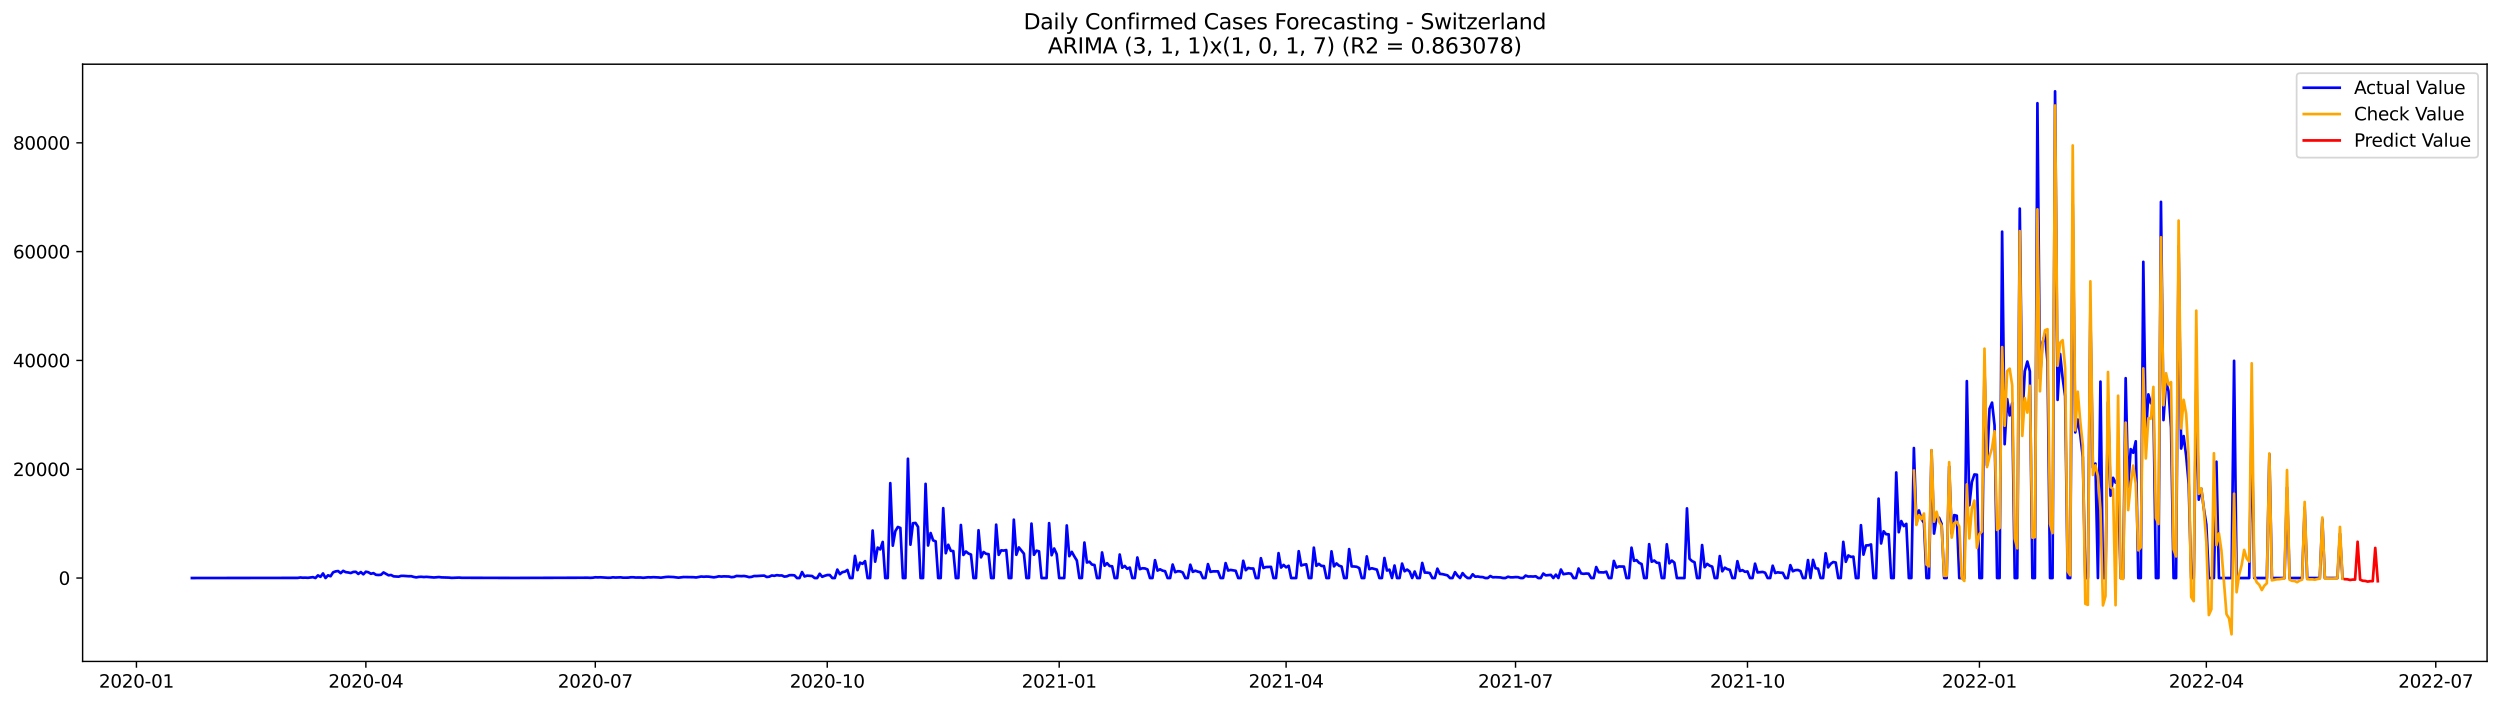 <?xml version="1.0" encoding="utf-8" standalone="no"?>
<!DOCTYPE svg PUBLIC "-//W3C//DTD SVG 1.1//EN"
  "http://www.w3.org/Graphics/SVG/1.1/DTD/svg11.dtd">
<svg xmlns:xlink="http://www.w3.org/1999/xlink" width="1392.412pt" height="392.274pt" viewBox="0 0 1392.412 392.274" xmlns="http://www.w3.org/2000/svg" version="1.1">
 <defs>
  <style type="text/css">*{stroke-linejoin: round; stroke-linecap: butt}</style>
 </defs>
 <g id="figure_1">
  <g id="patch_1">
   <path d="M 0 392.274 
L 1392.412 392.274 
L 1392.412 0 
L 0 0 
z
" style="fill: #ffffff"/>
  </g>
  <g id="axes_1">
   <g id="patch_2">
    <path d="M 46.013 368.396 
L 1385.213 368.396 
L 1385.213 35.755 
L 46.013 35.755 
z
" style="fill: #ffffff"/>
   </g>
   <g id="matplotlib.axis_1">
    <g id="xtick_1">
     <g id="line2d_1">
      <defs>
       <path id="mf25d7bd9b4" d="M 0 0 
L 0 3.5 
" style="stroke: #000000; stroke-width: 0.8"/>
      </defs>
      <g>
       <use xlink:href="#mf25d7bd9b4" x="75.992" y="368.396" style="stroke: #000000; stroke-width: 0.8"/>
      </g>
     </g>
     <g id="text_1">
      <!-- 2020-01 -->
      <g transform="translate(55.101 382.994)scale(0.1 -0.1)">
       <defs>
        <path id="DejaVuSans-32" d="M 1228 531 
L 3431 531 
L 3431 0 
L 469 0 
L 469 531 
Q 828 903 1448 1529 
Q 2069 2156 2228 2338 
Q 2531 2678 2651 2914 
Q 2772 3150 2772 3378 
Q 2772 3750 2511 3984 
Q 2250 4219 1831 4219 
Q 1534 4219 1204 4116 
Q 875 4013 500 3803 
L 500 4441 
Q 881 4594 1212 4672 
Q 1544 4750 1819 4750 
Q 2544 4750 2975 4387 
Q 3406 4025 3406 3419 
Q 3406 3131 3298 2873 
Q 3191 2616 2906 2266 
Q 2828 2175 2409 1742 
Q 1991 1309 1228 531 
z
" transform="scale(0.016)"/>
        <path id="DejaVuSans-30" d="M 2034 4250 
Q 1547 4250 1301 3770 
Q 1056 3291 1056 2328 
Q 1056 1369 1301 889 
Q 1547 409 2034 409 
Q 2525 409 2770 889 
Q 3016 1369 3016 2328 
Q 3016 3291 2770 3770 
Q 2525 4250 2034 4250 
z
M 2034 4750 
Q 2819 4750 3233 4129 
Q 3647 3509 3647 2328 
Q 3647 1150 3233 529 
Q 2819 -91 2034 -91 
Q 1250 -91 836 529 
Q 422 1150 422 2328 
Q 422 3509 836 4129 
Q 1250 4750 2034 4750 
z
" transform="scale(0.016)"/>
        <path id="DejaVuSans-2d" d="M 313 2009 
L 1997 2009 
L 1997 1497 
L 313 1497 
L 313 2009 
z
" transform="scale(0.016)"/>
        <path id="DejaVuSans-31" d="M 794 531 
L 1825 531 
L 1825 4091 
L 703 3866 
L 703 4441 
L 1819 4666 
L 2450 4666 
L 2450 531 
L 3481 531 
L 3481 0 
L 794 0 
L 794 531 
z
" transform="scale(0.016)"/>
       </defs>
       <use xlink:href="#DejaVuSans-32"/>
       <use xlink:href="#DejaVuSans-30" x="63.623"/>
       <use xlink:href="#DejaVuSans-32" x="127.246"/>
       <use xlink:href="#DejaVuSans-30" x="190.869"/>
       <use xlink:href="#DejaVuSans-2d" x="254.492"/>
       <use xlink:href="#DejaVuSans-30" x="290.576"/>
       <use xlink:href="#DejaVuSans-31" x="354.199"/>
      </g>
     </g>
    </g>
    <g id="xtick_2">
     <g id="line2d_2">
      <g>
       <use xlink:href="#mf25d7bd9b4" x="203.776" y="368.396" style="stroke: #000000; stroke-width: 0.8"/>
      </g>
     </g>
     <g id="text_2">
      <!-- 2020-04 -->
      <g transform="translate(182.885 382.994)scale(0.1 -0.1)">
       <defs>
        <path id="DejaVuSans-34" d="M 2419 4116 
L 825 1625 
L 2419 1625 
L 2419 4116 
z
M 2253 4666 
L 3047 4666 
L 3047 1625 
L 3713 1625 
L 3713 1100 
L 3047 1100 
L 3047 0 
L 2419 0 
L 2419 1100 
L 313 1100 
L 313 1709 
L 2253 4666 
z
" transform="scale(0.016)"/>
       </defs>
       <use xlink:href="#DejaVuSans-32"/>
       <use xlink:href="#DejaVuSans-30" x="63.623"/>
       <use xlink:href="#DejaVuSans-32" x="127.246"/>
       <use xlink:href="#DejaVuSans-30" x="190.869"/>
       <use xlink:href="#DejaVuSans-2d" x="254.492"/>
       <use xlink:href="#DejaVuSans-30" x="290.576"/>
       <use xlink:href="#DejaVuSans-34" x="354.199"/>
      </g>
     </g>
    </g>
    <g id="xtick_3">
     <g id="line2d_3">
      <g>
       <use xlink:href="#mf25d7bd9b4" x="331.56" y="368.396" style="stroke: #000000; stroke-width: 0.8"/>
      </g>
     </g>
     <g id="text_3">
      <!-- 2020-07 -->
      <g transform="translate(310.668 382.994)scale(0.1 -0.1)">
       <defs>
        <path id="DejaVuSans-37" d="M 525 4666 
L 3525 4666 
L 3525 4397 
L 1831 0 
L 1172 0 
L 2766 4134 
L 525 4134 
L 525 4666 
z
" transform="scale(0.016)"/>
       </defs>
       <use xlink:href="#DejaVuSans-32"/>
       <use xlink:href="#DejaVuSans-30" x="63.623"/>
       <use xlink:href="#DejaVuSans-32" x="127.246"/>
       <use xlink:href="#DejaVuSans-30" x="190.869"/>
       <use xlink:href="#DejaVuSans-2d" x="254.492"/>
       <use xlink:href="#DejaVuSans-30" x="290.576"/>
       <use xlink:href="#DejaVuSans-37" x="354.199"/>
      </g>
     </g>
    </g>
    <g id="xtick_4">
     <g id="line2d_4">
      <g>
       <use xlink:href="#mf25d7bd9b4" x="460.747" y="368.396" style="stroke: #000000; stroke-width: 0.8"/>
      </g>
     </g>
     <g id="text_4">
      <!-- 2020-10 -->
      <g transform="translate(439.856 382.994)scale(0.1 -0.1)">
       <use xlink:href="#DejaVuSans-32"/>
       <use xlink:href="#DejaVuSans-30" x="63.623"/>
       <use xlink:href="#DejaVuSans-32" x="127.246"/>
       <use xlink:href="#DejaVuSans-30" x="190.869"/>
       <use xlink:href="#DejaVuSans-2d" x="254.492"/>
       <use xlink:href="#DejaVuSans-31" x="290.576"/>
       <use xlink:href="#DejaVuSans-30" x="354.199"/>
      </g>
     </g>
    </g>
    <g id="xtick_5">
     <g id="line2d_5">
      <g>
       <use xlink:href="#mf25d7bd9b4" x="589.935" y="368.396" style="stroke: #000000; stroke-width: 0.8"/>
      </g>
     </g>
     <g id="text_5">
      <!-- 2021-01 -->
      <g transform="translate(569.044 382.994)scale(0.1 -0.1)">
       <use xlink:href="#DejaVuSans-32"/>
       <use xlink:href="#DejaVuSans-30" x="63.623"/>
       <use xlink:href="#DejaVuSans-32" x="127.246"/>
       <use xlink:href="#DejaVuSans-31" x="190.869"/>
       <use xlink:href="#DejaVuSans-2d" x="254.492"/>
       <use xlink:href="#DejaVuSans-30" x="290.576"/>
       <use xlink:href="#DejaVuSans-31" x="354.199"/>
      </g>
     </g>
    </g>
    <g id="xtick_6">
     <g id="line2d_6">
      <g>
       <use xlink:href="#mf25d7bd9b4" x="716.315" y="368.396" style="stroke: #000000; stroke-width: 0.8"/>
      </g>
     </g>
     <g id="text_6">
      <!-- 2021-04 -->
      <g transform="translate(695.423 382.994)scale(0.1 -0.1)">
       <use xlink:href="#DejaVuSans-32"/>
       <use xlink:href="#DejaVuSans-30" x="63.623"/>
       <use xlink:href="#DejaVuSans-32" x="127.246"/>
       <use xlink:href="#DejaVuSans-31" x="190.869"/>
       <use xlink:href="#DejaVuSans-2d" x="254.492"/>
       <use xlink:href="#DejaVuSans-30" x="290.576"/>
       <use xlink:href="#DejaVuSans-34" x="354.199"/>
      </g>
     </g>
    </g>
    <g id="xtick_7">
     <g id="line2d_7">
      <g>
       <use xlink:href="#mf25d7bd9b4" x="844.098" y="368.396" style="stroke: #000000; stroke-width: 0.8"/>
      </g>
     </g>
     <g id="text_7">
      <!-- 2021-07 -->
      <g transform="translate(823.207 382.994)scale(0.1 -0.1)">
       <use xlink:href="#DejaVuSans-32"/>
       <use xlink:href="#DejaVuSans-30" x="63.623"/>
       <use xlink:href="#DejaVuSans-32" x="127.246"/>
       <use xlink:href="#DejaVuSans-31" x="190.869"/>
       <use xlink:href="#DejaVuSans-2d" x="254.492"/>
       <use xlink:href="#DejaVuSans-30" x="290.576"/>
       <use xlink:href="#DejaVuSans-37" x="354.199"/>
      </g>
     </g>
    </g>
    <g id="xtick_8">
     <g id="line2d_8">
      <g>
       <use xlink:href="#mf25d7bd9b4" x="973.286" y="368.396" style="stroke: #000000; stroke-width: 0.8"/>
      </g>
     </g>
     <g id="text_8">
      <!-- 2021-10 -->
      <g transform="translate(952.395 382.994)scale(0.1 -0.1)">
       <use xlink:href="#DejaVuSans-32"/>
       <use xlink:href="#DejaVuSans-30" x="63.623"/>
       <use xlink:href="#DejaVuSans-32" x="127.246"/>
       <use xlink:href="#DejaVuSans-31" x="190.869"/>
       <use xlink:href="#DejaVuSans-2d" x="254.492"/>
       <use xlink:href="#DejaVuSans-31" x="290.576"/>
       <use xlink:href="#DejaVuSans-30" x="354.199"/>
      </g>
     </g>
    </g>
    <g id="xtick_9">
     <g id="line2d_9">
      <g>
       <use xlink:href="#mf25d7bd9b4" x="1102.474" y="368.396" style="stroke: #000000; stroke-width: 0.8"/>
      </g>
     </g>
     <g id="text_9">
      <!-- 2022-01 -->
      <g transform="translate(1081.582 382.994)scale(0.1 -0.1)">
       <use xlink:href="#DejaVuSans-32"/>
       <use xlink:href="#DejaVuSans-30" x="63.623"/>
       <use xlink:href="#DejaVuSans-32" x="127.246"/>
       <use xlink:href="#DejaVuSans-32" x="190.869"/>
       <use xlink:href="#DejaVuSans-2d" x="254.492"/>
       <use xlink:href="#DejaVuSans-30" x="290.576"/>
       <use xlink:href="#DejaVuSans-31" x="354.199"/>
      </g>
     </g>
    </g>
    <g id="xtick_10">
     <g id="line2d_10">
      <g>
       <use xlink:href="#mf25d7bd9b4" x="1228.853" y="368.396" style="stroke: #000000; stroke-width: 0.8"/>
      </g>
     </g>
     <g id="text_10">
      <!-- 2022-04 -->
      <g transform="translate(1207.962 382.994)scale(0.1 -0.1)">
       <use xlink:href="#DejaVuSans-32"/>
       <use xlink:href="#DejaVuSans-30" x="63.623"/>
       <use xlink:href="#DejaVuSans-32" x="127.246"/>
       <use xlink:href="#DejaVuSans-32" x="190.869"/>
       <use xlink:href="#DejaVuSans-2d" x="254.492"/>
       <use xlink:href="#DejaVuSans-30" x="290.576"/>
       <use xlink:href="#DejaVuSans-34" x="354.199"/>
      </g>
     </g>
    </g>
    <g id="xtick_11">
     <g id="line2d_11">
      <g>
       <use xlink:href="#mf25d7bd9b4" x="1356.637" y="368.396" style="stroke: #000000; stroke-width: 0.8"/>
      </g>
     </g>
     <g id="text_11">
      <!-- 2022-07 -->
      <g transform="translate(1335.745 382.994)scale(0.1 -0.1)">
       <use xlink:href="#DejaVuSans-32"/>
       <use xlink:href="#DejaVuSans-30" x="63.623"/>
       <use xlink:href="#DejaVuSans-32" x="127.246"/>
       <use xlink:href="#DejaVuSans-32" x="190.869"/>
       <use xlink:href="#DejaVuSans-2d" x="254.492"/>
       <use xlink:href="#DejaVuSans-30" x="290.576"/>
       <use xlink:href="#DejaVuSans-37" x="354.199"/>
      </g>
     </g>
    </g>
   </g>
   <g id="matplotlib.axis_2">
    <g id="ytick_1">
     <g id="line2d_12">
      <defs>
       <path id="mdaa88f6a59" d="M 0 0 
L -3.5 0 
" style="stroke: #000000; stroke-width: 0.8"/>
      </defs>
      <g>
       <use xlink:href="#mdaa88f6a59" x="46.013" y="321.938" style="stroke: #000000; stroke-width: 0.8"/>
      </g>
     </g>
     <g id="text_12">
      <!-- 0 -->
      <g transform="translate(32.65 325.738)scale(0.1 -0.1)">
       <use xlink:href="#DejaVuSans-30"/>
      </g>
     </g>
    </g>
    <g id="ytick_2">
     <g id="line2d_13">
      <g>
       <use xlink:href="#mdaa88f6a59" x="46.013" y="261.34" style="stroke: #000000; stroke-width: 0.8"/>
      </g>
     </g>
     <g id="text_13">
      <!-- 20000 -->
      <g transform="translate(7.2 265.139)scale(0.1 -0.1)">
       <use xlink:href="#DejaVuSans-32"/>
       <use xlink:href="#DejaVuSans-30" x="63.623"/>
       <use xlink:href="#DejaVuSans-30" x="127.246"/>
       <use xlink:href="#DejaVuSans-30" x="190.869"/>
       <use xlink:href="#DejaVuSans-30" x="254.492"/>
      </g>
     </g>
    </g>
    <g id="ytick_3">
     <g id="line2d_14">
      <g>
       <use xlink:href="#mdaa88f6a59" x="46.013" y="200.742" style="stroke: #000000; stroke-width: 0.8"/>
      </g>
     </g>
     <g id="text_14">
      <!-- 40000 -->
      <g transform="translate(7.2 204.541)scale(0.1 -0.1)">
       <use xlink:href="#DejaVuSans-34"/>
       <use xlink:href="#DejaVuSans-30" x="63.623"/>
       <use xlink:href="#DejaVuSans-30" x="127.246"/>
       <use xlink:href="#DejaVuSans-30" x="190.869"/>
       <use xlink:href="#DejaVuSans-30" x="254.492"/>
      </g>
     </g>
    </g>
    <g id="ytick_4">
     <g id="line2d_15">
      <g>
       <use xlink:href="#mdaa88f6a59" x="46.013" y="140.143" style="stroke: #000000; stroke-width: 0.8"/>
      </g>
     </g>
     <g id="text_15">
      <!-- 60000 -->
      <g transform="translate(7.2 143.942)scale(0.1 -0.1)">
       <defs>
        <path id="DejaVuSans-36" d="M 2113 2584 
Q 1688 2584 1439 2293 
Q 1191 2003 1191 1497 
Q 1191 994 1439 701 
Q 1688 409 2113 409 
Q 2538 409 2786 701 
Q 3034 994 3034 1497 
Q 3034 2003 2786 2293 
Q 2538 2584 2113 2584 
z
M 3366 4563 
L 3366 3988 
Q 3128 4100 2886 4159 
Q 2644 4219 2406 4219 
Q 1781 4219 1451 3797 
Q 1122 3375 1075 2522 
Q 1259 2794 1537 2939 
Q 1816 3084 2150 3084 
Q 2853 3084 3261 2657 
Q 3669 2231 3669 1497 
Q 3669 778 3244 343 
Q 2819 -91 2113 -91 
Q 1303 -91 875 529 
Q 447 1150 447 2328 
Q 447 3434 972 4092 
Q 1497 4750 2381 4750 
Q 2619 4750 2861 4703 
Q 3103 4656 3366 4563 
z
" transform="scale(0.016)"/>
       </defs>
       <use xlink:href="#DejaVuSans-36"/>
       <use xlink:href="#DejaVuSans-30" x="63.623"/>
       <use xlink:href="#DejaVuSans-30" x="127.246"/>
       <use xlink:href="#DejaVuSans-30" x="190.869"/>
       <use xlink:href="#DejaVuSans-30" x="254.492"/>
      </g>
     </g>
    </g>
    <g id="ytick_5">
     <g id="line2d_16">
      <g>
       <use xlink:href="#mdaa88f6a59" x="46.013" y="79.545" style="stroke: #000000; stroke-width: 0.8"/>
      </g>
     </g>
     <g id="text_16">
      <!-- 80000 -->
      <g transform="translate(7.2 83.344)scale(0.1 -0.1)">
       <defs>
        <path id="DejaVuSans-38" d="M 2034 2216 
Q 1584 2216 1326 1975 
Q 1069 1734 1069 1313 
Q 1069 891 1326 650 
Q 1584 409 2034 409 
Q 2484 409 2743 651 
Q 3003 894 3003 1313 
Q 3003 1734 2745 1975 
Q 2488 2216 2034 2216 
z
M 1403 2484 
Q 997 2584 770 2862 
Q 544 3141 544 3541 
Q 544 4100 942 4425 
Q 1341 4750 2034 4750 
Q 2731 4750 3128 4425 
Q 3525 4100 3525 3541 
Q 3525 3141 3298 2862 
Q 3072 2584 2669 2484 
Q 3125 2378 3379 2068 
Q 3634 1759 3634 1313 
Q 3634 634 3220 271 
Q 2806 -91 2034 -91 
Q 1263 -91 848 271 
Q 434 634 434 1313 
Q 434 1759 690 2068 
Q 947 2378 1403 2484 
z
M 1172 3481 
Q 1172 3119 1398 2916 
Q 1625 2713 2034 2713 
Q 2441 2713 2670 2916 
Q 2900 3119 2900 3481 
Q 2900 3844 2670 4047 
Q 2441 4250 2034 4250 
Q 1625 4250 1398 4047 
Q 1172 3844 1172 3481 
z
" transform="scale(0.016)"/>
       </defs>
       <use xlink:href="#DejaVuSans-38"/>
       <use xlink:href="#DejaVuSans-30" x="63.623"/>
       <use xlink:href="#DejaVuSans-30" x="127.246"/>
       <use xlink:href="#DejaVuSans-30" x="190.869"/>
       <use xlink:href="#DejaVuSans-30" x="254.492"/>
      </g>
     </g>
    </g>
   </g>
   <g id="line2d_17">
    <path d="M 106.885 321.938 
L 165.862 321.866 
L 167.266 321.635 
L 168.671 321.775 
L 170.075 321.729 
L 171.479 321.826 
L 174.288 321.451 
L 175.692 321.938 
L 177.096 320.463 
L 178.5 321.272 
L 179.904 319.39 
L 181.309 321.938 
L 182.713 320.424 
L 184.117 320.945 
L 185.521 318.766 
L 186.925 318.245 
L 188.33 318.057 
L 189.734 319.215 
L 191.138 317.936 
L 192.542 318.66 
L 193.947 318.848 
L 195.351 319.169 
L 196.755 318.554 
L 198.159 318.46 
L 199.563 319.657 
L 200.968 318.627 
L 202.372 319.869 
L 203.776 318.415 
L 205.18 318.73 
L 206.585 319.578 
L 207.989 319.215 
L 209.393 320.136 
L 210.797 320.251 
L 212.201 320.133 
L 213.606 318.827 
L 216.414 320.424 
L 217.818 320.254 
L 219.222 321.005 
L 222.031 321.187 
L 223.435 320.726 
L 224.839 320.739 
L 227.648 320.951 
L 229.052 320.92 
L 230.456 321.32 
L 231.86 321.578 
L 233.265 321.317 
L 234.669 321.248 
L 236.073 321.39 
L 237.477 321.281 
L 241.69 321.635 
L 244.498 321.396 
L 245.903 321.578 
L 250.115 321.708 
L 251.519 321.854 
L 255.732 321.693 
L 257.136 321.805 
L 259.945 321.82 
L 283.816 321.878 
L 286.625 321.887 
L 323.134 321.781 
L 327.347 321.751 
L 328.751 321.832 
L 330.155 321.751 
L 331.56 321.523 
L 332.964 321.587 
L 334.368 321.532 
L 338.581 321.796 
L 339.985 321.775 
L 341.389 321.548 
L 342.793 321.672 
L 345.602 321.554 
L 347.006 321.738 
L 349.814 321.726 
L 351.219 321.539 
L 352.623 321.508 
L 354.027 321.66 
L 356.836 321.639 
L 358.24 321.808 
L 361.048 321.511 
L 362.452 321.584 
L 363.857 321.472 
L 366.665 321.605 
L 368.069 321.742 
L 370.878 321.354 
L 372.282 321.272 
L 375.09 321.393 
L 377.899 321.738 
L 380.707 321.39 
L 386.324 321.478 
L 387.728 321.62 
L 390.537 321.108 
L 391.941 321.229 
L 393.345 321.126 
L 394.749 321.172 
L 397.558 321.551 
L 398.962 321.342 
L 400.366 320.996 
L 401.77 321.133 
L 403.175 321.011 
L 405.983 321.102 
L 407.387 321.463 
L 408.791 321.326 
L 410.196 320.778 
L 413.004 320.908 
L 414.408 320.799 
L 415.813 321.054 
L 417.217 321.445 
L 418.621 321.284 
L 420.025 320.817 
L 421.429 320.836 
L 424.238 320.651 
L 425.642 320.593 
L 427.046 321.36 
L 428.45 321.196 
L 429.855 320.517 
L 431.259 320.711 
L 432.663 320.339 
L 434.067 320.53 
L 435.472 320.499 
L 436.876 321.16 
L 438.28 320.984 
L 439.684 320.381 
L 441.088 320.333 
L 442.493 320.46 
L 443.897 321.938 
L 445.301 321.938 
L 446.705 318.621 
L 448.11 321.072 
L 449.514 320.614 
L 452.322 320.811 
L 453.726 321.938 
L 455.131 321.938 
L 456.535 319.569 
L 457.939 321.257 
L 459.343 320.693 
L 460.747 320.272 
L 462.152 320.266 
L 463.556 321.938 
L 464.96 321.938 
L 466.364 317.248 
L 467.769 319.818 
L 469.173 318.675 
L 470.577 318.387 
L 471.981 317.433 
L 473.385 321.938 
L 474.79 321.938 
L 476.194 309.613 
L 477.598 317.56 
L 479.002 313.385 
L 480.406 314.021 
L 481.811 312.531 
L 483.215 321.938 
L 484.619 321.938 
L 486.023 295.466 
L 487.428 312.824 
L 488.832 304.983 
L 490.236 306.013 
L 491.64 301.838 
L 493.044 321.938 
L 494.449 321.938 
L 495.853 269.097 
L 497.257 303.913 
L 498.661 295.833 
L 500.065 293.5 
L 501.47 294.042 
L 502.874 321.938 
L 504.278 321.938 
L 505.682 255.504 
L 507.087 303.377 
L 508.491 291.418 
L 509.895 291.251 
L 511.299 293.43 
L 512.703 321.938 
L 514.108 321.938 
L 515.512 269.494 
L 516.916 303.82 
L 518.32 296.881 
L 519.724 300.959 
L 521.129 301.52 
L 522.533 321.938 
L 523.937 321.938 
L 525.341 283.037 
L 526.746 308.122 
L 528.15 303.414 
L 529.554 306.768 
L 530.958 306.952 
L 532.362 321.938 
L 533.767 321.938 
L 535.171 292.394 
L 536.575 309.089 
L 537.979 307.165 
L 539.383 308.277 
L 540.788 308.873 
L 542.192 321.938 
L 543.596 321.938 
L 545 295.33 
L 546.405 310.419 
L 547.809 307.437 
L 549.213 308.44 
L 550.617 308.661 
L 552.021 321.938 
L 553.426 321.938 
L 554.83 292.218 
L 556.234 309.025 
L 557.638 306.528 
L 559.043 306.665 
L 560.447 306.377 
L 561.851 321.938 
L 563.255 321.938 
L 564.659 289.44 
L 566.064 308.998 
L 567.468 304.895 
L 570.276 308.37 
L 571.68 321.938 
L 573.085 321.938 
L 574.489 291.633 
L 575.893 308.986 
L 577.297 306.689 
L 578.702 307.098 
L 580.106 321.938 
L 582.914 321.938 
L 584.318 291.376 
L 585.723 309.222 
L 587.127 305.504 
L 588.531 308.634 
L 589.935 321.938 
L 592.744 321.938 
L 594.148 292.654 
L 595.552 309.758 
L 596.956 307.371 
L 598.361 309.895 
L 599.765 312.185 
L 601.169 321.938 
L 602.573 321.938 
L 603.977 302.174 
L 605.382 313.3 
L 606.786 312.846 
L 608.19 314.442 
L 609.594 314.679 
L 610.998 321.938 
L 612.403 321.938 
L 613.807 307.689 
L 615.211 315.091 
L 616.615 313.676 
L 618.02 315.257 
L 619.424 315.406 
L 620.828 321.938 
L 622.232 321.938 
L 623.636 308.849 
L 625.041 316.23 
L 626.445 315.206 
L 627.849 316.791 
L 629.253 316.133 
L 630.657 321.938 
L 632.062 321.938 
L 633.466 310.501 
L 634.87 316.991 
L 636.274 316.497 
L 637.679 316.591 
L 639.083 317.139 
L 640.487 321.938 
L 641.891 321.938 
L 643.295 312 
L 644.7 317.809 
L 646.104 317.085 
L 647.508 317.83 
L 648.912 318.142 
L 650.316 321.938 
L 651.721 321.938 
L 653.125 314.424 
L 654.529 318.681 
L 655.933 318.142 
L 657.338 318.245 
L 658.742 318.845 
L 660.146 321.938 
L 661.55 321.938 
L 662.954 314.518 
L 664.359 318.512 
L 665.763 317.869 
L 667.167 318.396 
L 668.571 318.712 
L 669.976 321.938 
L 671.38 321.938 
L 672.784 314.182 
L 674.188 318.515 
L 675.592 318.233 
L 678.401 318.236 
L 679.805 321.938 
L 681.209 321.938 
L 682.613 313.624 
L 684.018 317.763 
L 685.422 317.421 
L 688.23 317.9 
L 689.635 321.938 
L 691.039 321.938 
L 692.443 312.334 
L 693.847 317.581 
L 695.251 316.309 
L 696.656 316.636 
L 698.06 316.642 
L 699.464 321.938 
L 700.868 321.938 
L 702.272 310.9 
L 703.677 316.351 
L 705.081 315.812 
L 707.889 315.718 
L 709.294 321.938 
L 710.698 321.938 
L 712.102 308.083 
L 713.506 316.112 
L 714.91 314.633 
L 716.315 315.976 
L 717.719 315.121 
L 719.123 321.938 
L 721.931 321.938 
L 723.336 306.995 
L 724.74 314.967 
L 726.144 314.518 
L 727.548 314.306 
L 728.953 321.938 
L 730.357 321.938 
L 731.761 305.022 
L 733.165 315.148 
L 734.569 314.058 
L 735.974 315.194 
L 737.378 315.257 
L 738.782 321.938 
L 740.186 321.938 
L 741.59 307.077 
L 742.995 315.451 
L 744.399 313.8 
L 745.803 315.076 
L 747.207 315.536 
L 748.612 321.938 
L 750.016 321.938 
L 751.42 305.84 
L 752.824 315.47 
L 754.228 315.515 
L 755.633 315.679 
L 757.037 316.391 
L 758.441 321.938 
L 759.845 321.938 
L 761.249 309.885 
L 762.654 316.991 
L 764.058 316.5 
L 766.866 317.254 
L 768.271 321.938 
L 769.675 321.938 
L 771.079 310.779 
L 772.483 317.772 
L 773.887 317.275 
L 775.292 321.938 
L 776.696 314.97 
L 778.1 321.938 
L 779.504 321.938 
L 780.909 313.909 
L 782.313 318.181 
L 783.717 317.23 
L 785.121 318.309 
L 786.525 321.938 
L 787.93 318.3 
L 789.334 321.938 
L 790.738 321.938 
L 792.142 313.546 
L 793.546 318.921 
L 794.951 318.933 
L 796.355 319.175 
L 797.759 321.938 
L 799.163 321.938 
L 800.568 316.736 
L 801.972 319.648 
L 803.376 319.766 
L 806.184 320.451 
L 807.589 321.938 
L 808.993 321.938 
L 810.397 318.675 
L 811.801 320.639 
L 813.205 321.938 
L 814.61 319.215 
L 816.014 320.866 
L 817.418 321.938 
L 818.822 321.938 
L 820.227 319.866 
L 821.631 321.202 
L 823.035 321.084 
L 824.439 321.351 
L 825.843 321.414 
L 827.248 321.938 
L 828.652 321.938 
L 830.056 320.826 
L 831.46 321.545 
L 832.864 321.472 
L 835.673 321.608 
L 837.077 321.938 
L 838.481 321.938 
L 839.886 321.214 
L 841.29 321.548 
L 842.694 321.548 
L 844.098 321.417 
L 845.502 321.46 
L 846.907 321.938 
L 848.311 321.938 
L 849.715 320.578 
L 851.119 321.108 
L 852.523 321.045 
L 853.928 321.126 
L 855.332 320.96 
L 856.736 321.938 
L 858.14 321.938 
L 859.545 319.448 
L 860.949 320.475 
L 863.757 320.175 
L 865.161 321.938 
L 866.566 320.063 
L 867.97 321.938 
L 869.374 317.212 
L 870.778 319.796 
L 873.587 319.33 
L 874.991 319.542 
L 876.395 321.938 
L 877.799 321.938 
L 879.204 316.648 
L 880.608 319.354 
L 882.012 319.602 
L 883.416 319.433 
L 884.82 319.515 
L 886.225 321.938 
L 887.629 321.938 
L 889.033 315.821 
L 890.437 318.73 
L 893.246 318.833 
L 894.65 318.403 
L 896.054 321.938 
L 897.458 321.938 
L 898.863 312.409 
L 900.267 316.148 
L 901.671 315.503 
L 904.479 315.576 
L 905.884 321.938 
L 907.288 321.938 
L 908.692 305.035 
L 910.096 312.388 
L 911.501 311.97 
L 912.905 313.485 
L 914.309 314.136 
L 915.713 321.938 
L 917.117 321.938 
L 918.522 303.083 
L 919.926 312.867 
L 921.33 312.206 
L 922.734 313.421 
L 924.138 313.564 
L 925.543 321.938 
L 926.947 321.938 
L 928.351 303.162 
L 929.755 313.746 
L 931.16 312.234 
L 932.564 313.373 
L 933.968 321.938 
L 938.181 321.938 
L 939.585 283.152 
L 940.989 311.179 
L 942.393 312.497 
L 943.797 313.17 
L 945.202 321.938 
L 946.606 321.938 
L 948.01 303.577 
L 949.414 315.903 
L 950.819 314.046 
L 952.223 315.07 
L 953.627 315.588 
L 955.031 321.938 
L 956.435 321.938 
L 957.84 309.719 
L 959.244 318.193 
L 960.648 316.169 
L 962.052 317 
L 963.456 317.381 
L 964.861 321.938 
L 966.265 321.938 
L 967.669 312.552 
L 969.073 318.042 
L 970.478 317.545 
L 971.882 318.472 
L 973.286 318.272 
L 974.69 321.938 
L 976.094 321.938 
L 977.499 313.952 
L 978.903 318.833 
L 981.711 318.53 
L 983.115 319.012 
L 984.52 321.938 
L 985.924 321.938 
L 987.328 315.073 
L 988.732 319.133 
L 990.137 318.763 
L 991.541 318.972 
L 992.945 319.048 
L 994.349 321.938 
L 995.753 321.938 
L 997.158 314.77 
L 998.562 318.178 
L 999.966 317.551 
L 1001.37 317.463 
L 1002.775 318.036 
L 1004.179 321.938 
L 1005.583 321.938 
L 1006.987 311.949 
L 1008.391 321.938 
L 1009.796 311.831 
L 1011.2 316.506 
L 1012.604 316.724 
L 1014.008 321.938 
L 1015.412 321.938 
L 1016.817 308.183 
L 1018.221 316.021 
L 1019.625 314.033 
L 1021.029 313.04 
L 1022.434 313.306 
L 1023.838 321.938 
L 1025.242 321.938 
L 1026.646 301.799 
L 1028.05 312.894 
L 1029.455 309.364 
L 1030.859 310.17 
L 1032.263 310.043 
L 1033.667 321.938 
L 1035.071 321.938 
L 1036.476 292.512 
L 1037.88 308.919 
L 1039.284 303.807 
L 1040.688 303.71 
L 1042.093 303.241 
L 1043.497 321.938 
L 1044.901 321.938 
L 1046.305 277.726 
L 1047.709 302.683 
L 1049.114 295.917 
L 1050.518 297.554 
L 1051.922 297.599 
L 1053.326 321.938 
L 1054.73 321.938 
L 1056.135 263.143 
L 1057.539 296.417 
L 1058.943 290.224 
L 1060.347 293.015 
L 1061.752 291.766 
L 1063.156 321.938 
L 1064.56 321.938 
L 1065.964 249.538 
L 1067.368 291.715 
L 1068.773 284.292 
L 1070.177 289.03 
L 1071.581 291.233 
L 1072.985 321.938 
L 1074.389 321.938 
L 1075.794 250.917 
L 1077.198 297.181 
L 1078.602 288.103 
L 1080.006 288.376 
L 1081.411 291.812 
L 1082.815 321.938 
L 1084.219 321.938 
L 1085.623 259.864 
L 1087.027 297.181 
L 1088.432 286.897 
L 1089.836 287.243 
L 1091.24 321.938 
L 1094.048 321.938 
L 1095.453 212.276 
L 1096.857 281.434 
L 1098.261 268.503 
L 1099.665 264.261 
L 1101.07 264.409 
L 1102.474 321.938 
L 1103.878 321.938 
L 1105.282 205.447 
L 1106.686 259.062 
L 1108.091 227.653 
L 1109.495 224.248 
L 1110.899 236.985 
L 1112.303 321.938 
L 1113.707 321.938 
L 1115.112 129.038 
L 1116.516 247.39 
L 1117.92 222.284 
L 1119.324 231.383 
L 1120.729 224.426 
L 1122.133 321.938 
L 1123.537 321.938 
L 1124.941 116.192 
L 1126.345 233.613 
L 1127.75 206.726 
L 1129.154 201.363 
L 1130.558 206.795 
L 1131.962 321.938 
L 1133.367 321.938 
L 1134.771 57.484 
L 1136.175 210.855 
L 1137.579 191.037 
L 1138.983 186.074 
L 1140.388 201.435 
L 1141.792 321.938 
L 1143.196 321.938 
L 1144.6 50.876 
L 1146.004 222.712 
L 1147.409 197.157 
L 1148.813 210.613 
L 1150.217 220.739 
L 1151.621 321.938 
L 1153.026 321.938 
L 1154.43 113.928 
L 1155.834 240.824 
L 1157.238 233.659 
L 1158.642 242.148 
L 1160.047 254.589 
L 1161.451 321.938 
L 1162.855 321.938 
L 1164.259 173.503 
L 1165.663 260.346 
L 1167.068 258.186 
L 1168.472 321.938 
L 1169.876 212.555 
L 1171.28 321.938 
L 1172.685 321.938 
L 1174.089 224.081 
L 1175.493 276.105 
L 1176.897 266.13 
L 1178.301 268.836 
L 1179.706 268.445 
L 1181.11 321.938 
L 1182.514 321.938 
L 1183.918 210.64 
L 1185.322 271.13 
L 1186.727 250.154 
L 1188.131 252.178 
L 1189.535 245.79 
L 1190.939 321.938 
L 1192.344 321.938 
L 1193.748 145.836 
L 1195.152 242.891 
L 1196.556 219.651 
L 1197.96 224.584 
L 1199.365 224.708 
L 1200.769 321.938 
L 1202.173 321.938 
L 1203.577 112.431 
L 1204.981 233.971 
L 1206.386 212.746 
L 1207.79 217.791 
L 1209.194 238.297 
L 1210.598 321.938 
L 1212.003 321.938 
L 1213.407 137.122 
L 1214.811 249.814 
L 1216.215 242.885 
L 1217.619 253.911 
L 1219.024 269.666 
L 1220.428 321.938 
L 1221.832 321.938 
L 1223.236 217.903 
L 1224.64 278.295 
L 1226.045 272.208 
L 1227.449 283.165 
L 1228.853 292.215 
L 1230.257 321.938 
L 1233.066 321.938 
L 1234.47 257.159 
L 1235.874 321.938 
L 1242.895 321.938 
L 1244.3 200.963 
L 1245.704 321.938 
L 1252.725 321.938 
L 1254.129 236.376 
L 1255.533 321.938 
L 1262.554 321.938 
L 1263.959 253.029 
L 1265.363 321.938 
L 1272.384 321.938 
L 1273.788 271.557 
L 1275.192 321.938 
L 1282.213 321.938 
L 1283.618 282.765 
L 1285.022 321.938 
L 1292.043 321.938 
L 1293.447 289.27 
L 1294.851 321.938 
L 1301.872 321.938 
L 1303.277 297.345 
L 1304.681 321.938 
L 1304.681 321.938 
" clip-path="url(#pf6ef872d79)" style="fill: none; stroke: #0000ff; stroke-width: 1.5; stroke-linecap: square"/>
   </g>
   <g id="line2d_18">
    <path d="M 1065.964 262.146 
L 1067.368 292.368 
L 1068.773 286.889 
L 1070.177 289.171 
L 1071.581 286.02 
L 1072.985 314.449 
L 1074.389 315.451 
L 1075.794 250.718 
L 1077.198 290.551 
L 1078.602 285.033 
L 1080.006 290.503 
L 1081.411 292.825 
L 1082.815 320.7 
L 1084.219 320.714 
L 1085.623 257.421 
L 1087.027 299.428 
L 1088.432 291.39 
L 1089.836 290.644 
L 1091.24 293.25 
L 1092.644 321.863 
L 1094.048 323.564 
L 1095.453 269.796 
L 1096.857 299.862 
L 1098.261 283.265 
L 1099.665 278.79 
L 1101.07 305.151 
L 1102.474 297.405 
L 1103.878 296.028 
L 1105.282 194.184 
L 1106.686 260.127 
L 1108.091 254.187 
L 1109.495 249.546 
L 1110.899 240.16 
L 1112.303 295.156 
L 1113.707 294.075 
L 1115.112 193.323 
L 1116.516 237.119 
L 1117.92 206.666 
L 1119.324 205.335 
L 1120.729 214.664 
L 1122.133 299.976 
L 1123.537 305.374 
L 1124.941 128.726 
L 1126.345 242.762 
L 1127.75 221.756 
L 1129.154 229.773 
L 1130.558 214.87 
L 1131.962 299.472 
L 1133.367 299.174 
L 1134.771 116.586 
L 1136.175 217.936 
L 1137.579 191.97 
L 1138.983 183.957 
L 1140.388 183.353 
L 1141.792 291.807 
L 1143.196 296.917 
L 1144.6 58.754 
L 1146.004 203.739 
L 1147.409 190.868 
L 1148.813 189.47 
L 1150.217 204.878 
L 1151.621 318.201 
L 1153.026 320.364 
L 1154.43 81.003 
L 1155.834 239.702 
L 1157.238 218.16 
L 1158.642 234.741 
L 1160.047 248.134 
L 1161.451 336.302 
L 1162.855 336.884 
L 1164.259 156.699 
L 1165.663 264.533 
L 1167.068 259.185 
L 1168.472 265.138 
L 1169.876 283.96 
L 1171.28 337.191 
L 1172.685 332.008 
L 1174.089 207.183 
L 1175.493 271.323 
L 1176.897 272.293 
L 1178.301 337.063 
L 1179.706 220.407 
L 1181.11 322.066 
L 1182.514 322.49 
L 1183.918 235.378 
L 1185.322 284.097 
L 1186.727 269.597 
L 1188.131 259.313 
L 1189.535 269.383 
L 1190.939 306.519 
L 1192.344 304.869 
L 1193.748 205.194 
L 1195.152 255.315 
L 1196.556 232.963 
L 1197.96 233.151 
L 1199.365 215.508 
L 1200.769 288.476 
L 1202.173 291.857 
L 1203.577 132.162 
L 1204.981 225.709 
L 1206.386 207.869 
L 1207.79 214.24 
L 1209.194 212.824 
L 1210.598 305.947 
L 1212.003 309.91 
L 1213.407 122.849 
L 1214.811 238.6 
L 1216.215 222.705 
L 1217.619 230.478 
L 1219.024 255.81 
L 1220.428 332.612 
L 1221.832 334.83 
L 1223.236 173.023 
L 1224.64 275.054 
L 1226.045 272 
L 1227.449 283.426 
L 1228.853 301.956 
L 1230.257 342.553 
L 1231.662 339.296 
L 1233.066 252.454 
L 1234.47 303.669 
L 1235.874 297.114 
L 1237.278 306.844 
L 1240.087 342.08 
L 1241.491 344.406 
L 1242.895 353.276 
L 1244.3 275 
L 1245.704 329.835 
L 1247.108 320.21 
L 1248.512 314.79 
L 1249.916 306.27 
L 1251.321 311.013 
L 1252.725 312.827 
L 1254.129 202.361 
L 1255.533 320.926 
L 1256.937 324.353 
L 1258.342 325.73 
L 1259.746 328.637 
L 1261.15 326.193 
L 1262.554 324.864 
L 1263.959 252.559 
L 1265.363 323.229 
L 1268.171 322.652 
L 1269.575 322.595 
L 1272.384 322.111 
L 1273.788 261.815 
L 1275.192 322.86 
L 1276.596 323.499 
L 1278.001 323.587 
L 1279.405 324.278 
L 1280.809 323.357 
L 1282.213 322.803 
L 1283.618 279.586 
L 1285.022 322.579 
L 1286.426 322.702 
L 1287.83 322.661 
L 1289.234 322.875 
L 1290.639 322.504 
L 1292.043 322.279 
L 1293.447 288.249 
L 1294.851 322.17 
L 1299.064 322.254 
L 1301.872 322.054 
L 1303.277 293.479 
L 1304.681 322.325 
L 1304.681 322.325 
" clip-path="url(#pf6ef872d79)" style="fill: none; stroke: #ffa500; stroke-width: 1.5; stroke-linecap: square"/>
   </g>
   <g id="line2d_19">
    <path d="M 1306.085 322.573 
L 1307.489 322.656 
L 1308.893 323.032 
L 1310.298 322.813 
L 1311.702 322.792 
L 1313.106 301.74 
L 1314.51 322.827 
L 1315.914 323.466 
L 1317.319 323.546 
L 1318.723 323.928 
L 1320.127 323.707 
L 1321.531 323.686 
L 1322.936 305.19 
L 1324.34 323.72 
" clip-path="url(#pf6ef872d79)" style="fill: none; stroke: #ff0000; stroke-width: 1.5; stroke-linecap: square"/>
   </g>
   <g id="patch_3">
    <path d="M 46.013 368.396 
L 46.013 35.755 
" style="fill: none; stroke: #000000; stroke-width: 0.8; stroke-linejoin: miter; stroke-linecap: square"/>
   </g>
   <g id="patch_4">
    <path d="M 1385.213 368.396 
L 1385.213 35.755 
" style="fill: none; stroke: #000000; stroke-width: 0.8; stroke-linejoin: miter; stroke-linecap: square"/>
   </g>
   <g id="patch_5">
    <path d="M 46.013 368.396 
L 1385.213 368.396 
" style="fill: none; stroke: #000000; stroke-width: 0.8; stroke-linejoin: miter; stroke-linecap: square"/>
   </g>
   <g id="patch_6">
    <path d="M 46.013 35.755 
L 1385.213 35.755 
" style="fill: none; stroke: #000000; stroke-width: 0.8; stroke-linejoin: miter; stroke-linecap: square"/>
   </g>
   <g id="text_17">
    <!-- Daily Confirmed Cases Forecasting - Switzerland -->
    <g transform="translate(570.114 16.318)scale(0.12 -0.12)">
     <defs>
      <path id="DejaVuSans-44" d="M 1259 4147 
L 1259 519 
L 2022 519 
Q 2988 519 3436 956 
Q 3884 1394 3884 2338 
Q 3884 3275 3436 3711 
Q 2988 4147 2022 4147 
L 1259 4147 
z
M 628 4666 
L 1925 4666 
Q 3281 4666 3915 4102 
Q 4550 3538 4550 2338 
Q 4550 1131 3912 565 
Q 3275 0 1925 0 
L 628 0 
L 628 4666 
z
" transform="scale(0.016)"/>
      <path id="DejaVuSans-61" d="M 2194 1759 
Q 1497 1759 1228 1600 
Q 959 1441 959 1056 
Q 959 750 1161 570 
Q 1363 391 1709 391 
Q 2188 391 2477 730 
Q 2766 1069 2766 1631 
L 2766 1759 
L 2194 1759 
z
M 3341 1997 
L 3341 0 
L 2766 0 
L 2766 531 
Q 2569 213 2275 61 
Q 1981 -91 1556 -91 
Q 1019 -91 701 211 
Q 384 513 384 1019 
Q 384 1609 779 1909 
Q 1175 2209 1959 2209 
L 2766 2209 
L 2766 2266 
Q 2766 2663 2505 2880 
Q 2244 3097 1772 3097 
Q 1472 3097 1187 3025 
Q 903 2953 641 2809 
L 641 3341 
Q 956 3463 1253 3523 
Q 1550 3584 1831 3584 
Q 2591 3584 2966 3190 
Q 3341 2797 3341 1997 
z
" transform="scale(0.016)"/>
      <path id="DejaVuSans-69" d="M 603 3500 
L 1178 3500 
L 1178 0 
L 603 0 
L 603 3500 
z
M 603 4863 
L 1178 4863 
L 1178 4134 
L 603 4134 
L 603 4863 
z
" transform="scale(0.016)"/>
      <path id="DejaVuSans-6c" d="M 603 4863 
L 1178 4863 
L 1178 0 
L 603 0 
L 603 4863 
z
" transform="scale(0.016)"/>
      <path id="DejaVuSans-79" d="M 2059 -325 
Q 1816 -950 1584 -1140 
Q 1353 -1331 966 -1331 
L 506 -1331 
L 506 -850 
L 844 -850 
Q 1081 -850 1212 -737 
Q 1344 -625 1503 -206 
L 1606 56 
L 191 3500 
L 800 3500 
L 1894 763 
L 2988 3500 
L 3597 3500 
L 2059 -325 
z
" transform="scale(0.016)"/>
      <path id="DejaVuSans-20" transform="scale(0.016)"/>
      <path id="DejaVuSans-43" d="M 4122 4306 
L 4122 3641 
Q 3803 3938 3442 4084 
Q 3081 4231 2675 4231 
Q 1875 4231 1450 3742 
Q 1025 3253 1025 2328 
Q 1025 1406 1450 917 
Q 1875 428 2675 428 
Q 3081 428 3442 575 
Q 3803 722 4122 1019 
L 4122 359 
Q 3791 134 3420 21 
Q 3050 -91 2638 -91 
Q 1578 -91 968 557 
Q 359 1206 359 2328 
Q 359 3453 968 4101 
Q 1578 4750 2638 4750 
Q 3056 4750 3426 4639 
Q 3797 4528 4122 4306 
z
" transform="scale(0.016)"/>
      <path id="DejaVuSans-6f" d="M 1959 3097 
Q 1497 3097 1228 2736 
Q 959 2375 959 1747 
Q 959 1119 1226 758 
Q 1494 397 1959 397 
Q 2419 397 2687 759 
Q 2956 1122 2956 1747 
Q 2956 2369 2687 2733 
Q 2419 3097 1959 3097 
z
M 1959 3584 
Q 2709 3584 3137 3096 
Q 3566 2609 3566 1747 
Q 3566 888 3137 398 
Q 2709 -91 1959 -91 
Q 1206 -91 779 398 
Q 353 888 353 1747 
Q 353 2609 779 3096 
Q 1206 3584 1959 3584 
z
" transform="scale(0.016)"/>
      <path id="DejaVuSans-6e" d="M 3513 2113 
L 3513 0 
L 2938 0 
L 2938 2094 
Q 2938 2591 2744 2837 
Q 2550 3084 2163 3084 
Q 1697 3084 1428 2787 
Q 1159 2491 1159 1978 
L 1159 0 
L 581 0 
L 581 3500 
L 1159 3500 
L 1159 2956 
Q 1366 3272 1645 3428 
Q 1925 3584 2291 3584 
Q 2894 3584 3203 3211 
Q 3513 2838 3513 2113 
z
" transform="scale(0.016)"/>
      <path id="DejaVuSans-66" d="M 2375 4863 
L 2375 4384 
L 1825 4384 
Q 1516 4384 1395 4259 
Q 1275 4134 1275 3809 
L 1275 3500 
L 2222 3500 
L 2222 3053 
L 1275 3053 
L 1275 0 
L 697 0 
L 697 3053 
L 147 3053 
L 147 3500 
L 697 3500 
L 697 3744 
Q 697 4328 969 4595 
Q 1241 4863 1831 4863 
L 2375 4863 
z
" transform="scale(0.016)"/>
      <path id="DejaVuSans-72" d="M 2631 2963 
Q 2534 3019 2420 3045 
Q 2306 3072 2169 3072 
Q 1681 3072 1420 2755 
Q 1159 2438 1159 1844 
L 1159 0 
L 581 0 
L 581 3500 
L 1159 3500 
L 1159 2956 
Q 1341 3275 1631 3429 
Q 1922 3584 2338 3584 
Q 2397 3584 2469 3576 
Q 2541 3569 2628 3553 
L 2631 2963 
z
" transform="scale(0.016)"/>
      <path id="DejaVuSans-6d" d="M 3328 2828 
Q 3544 3216 3844 3400 
Q 4144 3584 4550 3584 
Q 5097 3584 5394 3201 
Q 5691 2819 5691 2113 
L 5691 0 
L 5113 0 
L 5113 2094 
Q 5113 2597 4934 2840 
Q 4756 3084 4391 3084 
Q 3944 3084 3684 2787 
Q 3425 2491 3425 1978 
L 3425 0 
L 2847 0 
L 2847 2094 
Q 2847 2600 2669 2842 
Q 2491 3084 2119 3084 
Q 1678 3084 1418 2786 
Q 1159 2488 1159 1978 
L 1159 0 
L 581 0 
L 581 3500 
L 1159 3500 
L 1159 2956 
Q 1356 3278 1631 3431 
Q 1906 3584 2284 3584 
Q 2666 3584 2933 3390 
Q 3200 3197 3328 2828 
z
" transform="scale(0.016)"/>
      <path id="DejaVuSans-65" d="M 3597 1894 
L 3597 1613 
L 953 1613 
Q 991 1019 1311 708 
Q 1631 397 2203 397 
Q 2534 397 2845 478 
Q 3156 559 3463 722 
L 3463 178 
Q 3153 47 2828 -22 
Q 2503 -91 2169 -91 
Q 1331 -91 842 396 
Q 353 884 353 1716 
Q 353 2575 817 3079 
Q 1281 3584 2069 3584 
Q 2775 3584 3186 3129 
Q 3597 2675 3597 1894 
z
M 3022 2063 
Q 3016 2534 2758 2815 
Q 2500 3097 2075 3097 
Q 1594 3097 1305 2825 
Q 1016 2553 972 2059 
L 3022 2063 
z
" transform="scale(0.016)"/>
      <path id="DejaVuSans-64" d="M 2906 2969 
L 2906 4863 
L 3481 4863 
L 3481 0 
L 2906 0 
L 2906 525 
Q 2725 213 2448 61 
Q 2172 -91 1784 -91 
Q 1150 -91 751 415 
Q 353 922 353 1747 
Q 353 2572 751 3078 
Q 1150 3584 1784 3584 
Q 2172 3584 2448 3432 
Q 2725 3281 2906 2969 
z
M 947 1747 
Q 947 1113 1208 752 
Q 1469 391 1925 391 
Q 2381 391 2643 752 
Q 2906 1113 2906 1747 
Q 2906 2381 2643 2742 
Q 2381 3103 1925 3103 
Q 1469 3103 1208 2742 
Q 947 2381 947 1747 
z
" transform="scale(0.016)"/>
      <path id="DejaVuSans-73" d="M 2834 3397 
L 2834 2853 
Q 2591 2978 2328 3040 
Q 2066 3103 1784 3103 
Q 1356 3103 1142 2972 
Q 928 2841 928 2578 
Q 928 2378 1081 2264 
Q 1234 2150 1697 2047 
L 1894 2003 
Q 2506 1872 2764 1633 
Q 3022 1394 3022 966 
Q 3022 478 2636 193 
Q 2250 -91 1575 -91 
Q 1294 -91 989 -36 
Q 684 19 347 128 
L 347 722 
Q 666 556 975 473 
Q 1284 391 1588 391 
Q 1994 391 2212 530 
Q 2431 669 2431 922 
Q 2431 1156 2273 1281 
Q 2116 1406 1581 1522 
L 1381 1569 
Q 847 1681 609 1914 
Q 372 2147 372 2553 
Q 372 3047 722 3315 
Q 1072 3584 1716 3584 
Q 2034 3584 2315 3537 
Q 2597 3491 2834 3397 
z
" transform="scale(0.016)"/>
      <path id="DejaVuSans-46" d="M 628 4666 
L 3309 4666 
L 3309 4134 
L 1259 4134 
L 1259 2759 
L 3109 2759 
L 3109 2228 
L 1259 2228 
L 1259 0 
L 628 0 
L 628 4666 
z
" transform="scale(0.016)"/>
      <path id="DejaVuSans-63" d="M 3122 3366 
L 3122 2828 
Q 2878 2963 2633 3030 
Q 2388 3097 2138 3097 
Q 1578 3097 1268 2742 
Q 959 2388 959 1747 
Q 959 1106 1268 751 
Q 1578 397 2138 397 
Q 2388 397 2633 464 
Q 2878 531 3122 666 
L 3122 134 
Q 2881 22 2623 -34 
Q 2366 -91 2075 -91 
Q 1284 -91 818 406 
Q 353 903 353 1747 
Q 353 2603 823 3093 
Q 1294 3584 2113 3584 
Q 2378 3584 2631 3529 
Q 2884 3475 3122 3366 
z
" transform="scale(0.016)"/>
      <path id="DejaVuSans-74" d="M 1172 4494 
L 1172 3500 
L 2356 3500 
L 2356 3053 
L 1172 3053 
L 1172 1153 
Q 1172 725 1289 603 
Q 1406 481 1766 481 
L 2356 481 
L 2356 0 
L 1766 0 
Q 1100 0 847 248 
Q 594 497 594 1153 
L 594 3053 
L 172 3053 
L 172 3500 
L 594 3500 
L 594 4494 
L 1172 4494 
z
" transform="scale(0.016)"/>
      <path id="DejaVuSans-67" d="M 2906 1791 
Q 2906 2416 2648 2759 
Q 2391 3103 1925 3103 
Q 1463 3103 1205 2759 
Q 947 2416 947 1791 
Q 947 1169 1205 825 
Q 1463 481 1925 481 
Q 2391 481 2648 825 
Q 2906 1169 2906 1791 
z
M 3481 434 
Q 3481 -459 3084 -895 
Q 2688 -1331 1869 -1331 
Q 1566 -1331 1297 -1286 
Q 1028 -1241 775 -1147 
L 775 -588 
Q 1028 -725 1275 -790 
Q 1522 -856 1778 -856 
Q 2344 -856 2625 -561 
Q 2906 -266 2906 331 
L 2906 616 
Q 2728 306 2450 153 
Q 2172 0 1784 0 
Q 1141 0 747 490 
Q 353 981 353 1791 
Q 353 2603 747 3093 
Q 1141 3584 1784 3584 
Q 2172 3584 2450 3431 
Q 2728 3278 2906 2969 
L 2906 3500 
L 3481 3500 
L 3481 434 
z
" transform="scale(0.016)"/>
      <path id="DejaVuSans-53" d="M 3425 4513 
L 3425 3897 
Q 3066 4069 2747 4153 
Q 2428 4238 2131 4238 
Q 1616 4238 1336 4038 
Q 1056 3838 1056 3469 
Q 1056 3159 1242 3001 
Q 1428 2844 1947 2747 
L 2328 2669 
Q 3034 2534 3370 2195 
Q 3706 1856 3706 1288 
Q 3706 609 3251 259 
Q 2797 -91 1919 -91 
Q 1588 -91 1214 -16 
Q 841 59 441 206 
L 441 856 
Q 825 641 1194 531 
Q 1563 422 1919 422 
Q 2459 422 2753 634 
Q 3047 847 3047 1241 
Q 3047 1584 2836 1778 
Q 2625 1972 2144 2069 
L 1759 2144 
Q 1053 2284 737 2584 
Q 422 2884 422 3419 
Q 422 4038 858 4394 
Q 1294 4750 2059 4750 
Q 2388 4750 2728 4690 
Q 3069 4631 3425 4513 
z
" transform="scale(0.016)"/>
      <path id="DejaVuSans-77" d="M 269 3500 
L 844 3500 
L 1563 769 
L 2278 3500 
L 2956 3500 
L 3675 769 
L 4391 3500 
L 4966 3500 
L 4050 0 
L 3372 0 
L 2619 2869 
L 1863 0 
L 1184 0 
L 269 3500 
z
" transform="scale(0.016)"/>
      <path id="DejaVuSans-7a" d="M 353 3500 
L 3084 3500 
L 3084 2975 
L 922 459 
L 3084 459 
L 3084 0 
L 275 0 
L 275 525 
L 2438 3041 
L 353 3041 
L 353 3500 
z
" transform="scale(0.016)"/>
     </defs>
     <use xlink:href="#DejaVuSans-44"/>
     <use xlink:href="#DejaVuSans-61" x="77.002"/>
     <use xlink:href="#DejaVuSans-69" x="138.281"/>
     <use xlink:href="#DejaVuSans-6c" x="166.064"/>
     <use xlink:href="#DejaVuSans-79" x="193.848"/>
     <use xlink:href="#DejaVuSans-20" x="253.027"/>
     <use xlink:href="#DejaVuSans-43" x="284.814"/>
     <use xlink:href="#DejaVuSans-6f" x="354.639"/>
     <use xlink:href="#DejaVuSans-6e" x="415.82"/>
     <use xlink:href="#DejaVuSans-66" x="479.199"/>
     <use xlink:href="#DejaVuSans-69" x="514.404"/>
     <use xlink:href="#DejaVuSans-72" x="542.188"/>
     <use xlink:href="#DejaVuSans-6d" x="581.551"/>
     <use xlink:href="#DejaVuSans-65" x="678.963"/>
     <use xlink:href="#DejaVuSans-64" x="740.486"/>
     <use xlink:href="#DejaVuSans-20" x="803.963"/>
     <use xlink:href="#DejaVuSans-43" x="835.75"/>
     <use xlink:href="#DejaVuSans-61" x="905.574"/>
     <use xlink:href="#DejaVuSans-73" x="966.854"/>
     <use xlink:href="#DejaVuSans-65" x="1018.953"/>
     <use xlink:href="#DejaVuSans-73" x="1080.477"/>
     <use xlink:href="#DejaVuSans-20" x="1132.576"/>
     <use xlink:href="#DejaVuSans-46" x="1164.363"/>
     <use xlink:href="#DejaVuSans-6f" x="1218.258"/>
     <use xlink:href="#DejaVuSans-72" x="1279.439"/>
     <use xlink:href="#DejaVuSans-65" x="1318.303"/>
     <use xlink:href="#DejaVuSans-63" x="1379.826"/>
     <use xlink:href="#DejaVuSans-61" x="1434.807"/>
     <use xlink:href="#DejaVuSans-73" x="1496.086"/>
     <use xlink:href="#DejaVuSans-74" x="1548.186"/>
     <use xlink:href="#DejaVuSans-69" x="1587.395"/>
     <use xlink:href="#DejaVuSans-6e" x="1615.178"/>
     <use xlink:href="#DejaVuSans-67" x="1678.557"/>
     <use xlink:href="#DejaVuSans-20" x="1742.033"/>
     <use xlink:href="#DejaVuSans-2d" x="1773.82"/>
     <use xlink:href="#DejaVuSans-20" x="1809.904"/>
     <use xlink:href="#DejaVuSans-53" x="1841.691"/>
     <use xlink:href="#DejaVuSans-77" x="1905.168"/>
     <use xlink:href="#DejaVuSans-69" x="1986.955"/>
     <use xlink:href="#DejaVuSans-74" x="2014.738"/>
     <use xlink:href="#DejaVuSans-7a" x="2053.947"/>
     <use xlink:href="#DejaVuSans-65" x="2106.438"/>
     <use xlink:href="#DejaVuSans-72" x="2167.961"/>
     <use xlink:href="#DejaVuSans-6c" x="2209.074"/>
     <use xlink:href="#DejaVuSans-61" x="2236.857"/>
     <use xlink:href="#DejaVuSans-6e" x="2298.137"/>
     <use xlink:href="#DejaVuSans-64" x="2361.516"/>
    </g>
    <!-- ARIMA (3, 1, 1)x(1, 0, 1, 7) (R2 = 0.863078) -->
    <g transform="translate(583.628 29.756)scale(0.12 -0.12)">
     <defs>
      <path id="DejaVuSans-41" d="M 2188 4044 
L 1331 1722 
L 3047 1722 
L 2188 4044 
z
M 1831 4666 
L 2547 4666 
L 4325 0 
L 3669 0 
L 3244 1197 
L 1141 1197 
L 716 0 
L 50 0 
L 1831 4666 
z
" transform="scale(0.016)"/>
      <path id="DejaVuSans-52" d="M 2841 2188 
Q 3044 2119 3236 1894 
Q 3428 1669 3622 1275 
L 4263 0 
L 3584 0 
L 2988 1197 
Q 2756 1666 2539 1819 
Q 2322 1972 1947 1972 
L 1259 1972 
L 1259 0 
L 628 0 
L 628 4666 
L 2053 4666 
Q 2853 4666 3247 4331 
Q 3641 3997 3641 3322 
Q 3641 2881 3436 2590 
Q 3231 2300 2841 2188 
z
M 1259 4147 
L 1259 2491 
L 2053 2491 
Q 2509 2491 2742 2702 
Q 2975 2913 2975 3322 
Q 2975 3731 2742 3939 
Q 2509 4147 2053 4147 
L 1259 4147 
z
" transform="scale(0.016)"/>
      <path id="DejaVuSans-49" d="M 628 4666 
L 1259 4666 
L 1259 0 
L 628 0 
L 628 4666 
z
" transform="scale(0.016)"/>
      <path id="DejaVuSans-4d" d="M 628 4666 
L 1569 4666 
L 2759 1491 
L 3956 4666 
L 4897 4666 
L 4897 0 
L 4281 0 
L 4281 4097 
L 3078 897 
L 2444 897 
L 1241 4097 
L 1241 0 
L 628 0 
L 628 4666 
z
" transform="scale(0.016)"/>
      <path id="DejaVuSans-28" d="M 1984 4856 
Q 1566 4138 1362 3434 
Q 1159 2731 1159 2009 
Q 1159 1288 1364 580 
Q 1569 -128 1984 -844 
L 1484 -844 
Q 1016 -109 783 600 
Q 550 1309 550 2009 
Q 550 2706 781 3412 
Q 1013 4119 1484 4856 
L 1984 4856 
z
" transform="scale(0.016)"/>
      <path id="DejaVuSans-33" d="M 2597 2516 
Q 3050 2419 3304 2112 
Q 3559 1806 3559 1356 
Q 3559 666 3084 287 
Q 2609 -91 1734 -91 
Q 1441 -91 1130 -33 
Q 819 25 488 141 
L 488 750 
Q 750 597 1062 519 
Q 1375 441 1716 441 
Q 2309 441 2620 675 
Q 2931 909 2931 1356 
Q 2931 1769 2642 2001 
Q 2353 2234 1838 2234 
L 1294 2234 
L 1294 2753 
L 1863 2753 
Q 2328 2753 2575 2939 
Q 2822 3125 2822 3475 
Q 2822 3834 2567 4026 
Q 2313 4219 1838 4219 
Q 1578 4219 1281 4162 
Q 984 4106 628 3988 
L 628 4550 
Q 988 4650 1302 4700 
Q 1616 4750 1894 4750 
Q 2613 4750 3031 4423 
Q 3450 4097 3450 3541 
Q 3450 3153 3228 2886 
Q 3006 2619 2597 2516 
z
" transform="scale(0.016)"/>
      <path id="DejaVuSans-2c" d="M 750 794 
L 1409 794 
L 1409 256 
L 897 -744 
L 494 -744 
L 750 256 
L 750 794 
z
" transform="scale(0.016)"/>
      <path id="DejaVuSans-29" d="M 513 4856 
L 1013 4856 
Q 1481 4119 1714 3412 
Q 1947 2706 1947 2009 
Q 1947 1309 1714 600 
Q 1481 -109 1013 -844 
L 513 -844 
Q 928 -128 1133 580 
Q 1338 1288 1338 2009 
Q 1338 2731 1133 3434 
Q 928 4138 513 4856 
z
" transform="scale(0.016)"/>
      <path id="DejaVuSans-78" d="M 3513 3500 
L 2247 1797 
L 3578 0 
L 2900 0 
L 1881 1375 
L 863 0 
L 184 0 
L 1544 1831 
L 300 3500 
L 978 3500 
L 1906 2253 
L 2834 3500 
L 3513 3500 
z
" transform="scale(0.016)"/>
      <path id="DejaVuSans-3d" d="M 678 2906 
L 4684 2906 
L 4684 2381 
L 678 2381 
L 678 2906 
z
M 678 1631 
L 4684 1631 
L 4684 1100 
L 678 1100 
L 678 1631 
z
" transform="scale(0.016)"/>
      <path id="DejaVuSans-2e" d="M 684 794 
L 1344 794 
L 1344 0 
L 684 0 
L 684 794 
z
" transform="scale(0.016)"/>
     </defs>
     <use xlink:href="#DejaVuSans-41"/>
     <use xlink:href="#DejaVuSans-52" x="68.408"/>
     <use xlink:href="#DejaVuSans-49" x="137.891"/>
     <use xlink:href="#DejaVuSans-4d" x="167.383"/>
     <use xlink:href="#DejaVuSans-41" x="253.662"/>
     <use xlink:href="#DejaVuSans-20" x="322.07"/>
     <use xlink:href="#DejaVuSans-28" x="353.857"/>
     <use xlink:href="#DejaVuSans-33" x="392.871"/>
     <use xlink:href="#DejaVuSans-2c" x="456.494"/>
     <use xlink:href="#DejaVuSans-20" x="488.281"/>
     <use xlink:href="#DejaVuSans-31" x="520.068"/>
     <use xlink:href="#DejaVuSans-2c" x="583.691"/>
     <use xlink:href="#DejaVuSans-20" x="615.479"/>
     <use xlink:href="#DejaVuSans-31" x="647.266"/>
     <use xlink:href="#DejaVuSans-29" x="710.889"/>
     <use xlink:href="#DejaVuSans-78" x="749.902"/>
     <use xlink:href="#DejaVuSans-28" x="809.082"/>
     <use xlink:href="#DejaVuSans-31" x="848.096"/>
     <use xlink:href="#DejaVuSans-2c" x="911.719"/>
     <use xlink:href="#DejaVuSans-20" x="943.506"/>
     <use xlink:href="#DejaVuSans-30" x="975.293"/>
     <use xlink:href="#DejaVuSans-2c" x="1038.916"/>
     <use xlink:href="#DejaVuSans-20" x="1070.703"/>
     <use xlink:href="#DejaVuSans-31" x="1102.49"/>
     <use xlink:href="#DejaVuSans-2c" x="1166.113"/>
     <use xlink:href="#DejaVuSans-20" x="1197.9"/>
     <use xlink:href="#DejaVuSans-37" x="1229.688"/>
     <use xlink:href="#DejaVuSans-29" x="1293.311"/>
     <use xlink:href="#DejaVuSans-20" x="1332.324"/>
     <use xlink:href="#DejaVuSans-28" x="1364.111"/>
     <use xlink:href="#DejaVuSans-52" x="1403.125"/>
     <use xlink:href="#DejaVuSans-32" x="1472.607"/>
     <use xlink:href="#DejaVuSans-20" x="1536.23"/>
     <use xlink:href="#DejaVuSans-3d" x="1568.018"/>
     <use xlink:href="#DejaVuSans-20" x="1651.807"/>
     <use xlink:href="#DejaVuSans-30" x="1683.594"/>
     <use xlink:href="#DejaVuSans-2e" x="1747.217"/>
     <use xlink:href="#DejaVuSans-38" x="1779.004"/>
     <use xlink:href="#DejaVuSans-36" x="1842.627"/>
     <use xlink:href="#DejaVuSans-33" x="1906.25"/>
     <use xlink:href="#DejaVuSans-30" x="1969.873"/>
     <use xlink:href="#DejaVuSans-37" x="2033.496"/>
     <use xlink:href="#DejaVuSans-38" x="2097.119"/>
     <use xlink:href="#DejaVuSans-29" x="2160.742"/>
    </g>
   </g>
   <g id="legend_1">
    <g id="patch_7">
     <path d="M 1281.133 87.79 
L 1378.213 87.79 
Q 1380.213 87.79 1380.213 85.79 
L 1380.213 42.755 
Q 1380.213 40.755 1378.213 40.755 
L 1281.133 40.755 
Q 1279.133 40.755 1279.133 42.755 
L 1279.133 85.79 
Q 1279.133 87.79 1281.133 87.79 
z
" style="fill: #ffffff; opacity: 0.8; stroke: #cccccc; stroke-linejoin: miter"/>
    </g>
    <g id="line2d_20">
     <path d="M 1283.133 48.854 
L 1293.133 48.854 
L 1303.133 48.854 
" style="fill: none; stroke: #0000ff; stroke-width: 1.5; stroke-linecap: square"/>
    </g>
    <g id="text_18">
     <!-- Actual Value -->
     <g transform="translate(1311.133 52.354)scale(0.1 -0.1)">
      <defs>
       <path id="DejaVuSans-75" d="M 544 1381 
L 544 3500 
L 1119 3500 
L 1119 1403 
Q 1119 906 1312 657 
Q 1506 409 1894 409 
Q 2359 409 2629 706 
Q 2900 1003 2900 1516 
L 2900 3500 
L 3475 3500 
L 3475 0 
L 2900 0 
L 2900 538 
Q 2691 219 2414 64 
Q 2138 -91 1772 -91 
Q 1169 -91 856 284 
Q 544 659 544 1381 
z
M 1991 3584 
L 1991 3584 
z
" transform="scale(0.016)"/>
       <path id="DejaVuSans-56" d="M 1831 0 
L 50 4666 
L 709 4666 
L 2188 738 
L 3669 4666 
L 4325 4666 
L 2547 0 
L 1831 0 
z
" transform="scale(0.016)"/>
      </defs>
      <use xlink:href="#DejaVuSans-41"/>
      <use xlink:href="#DejaVuSans-63" x="66.658"/>
      <use xlink:href="#DejaVuSans-74" x="121.639"/>
      <use xlink:href="#DejaVuSans-75" x="160.848"/>
      <use xlink:href="#DejaVuSans-61" x="224.227"/>
      <use xlink:href="#DejaVuSans-6c" x="285.506"/>
      <use xlink:href="#DejaVuSans-20" x="313.289"/>
      <use xlink:href="#DejaVuSans-56" x="345.076"/>
      <use xlink:href="#DejaVuSans-61" x="405.734"/>
      <use xlink:href="#DejaVuSans-6c" x="467.014"/>
      <use xlink:href="#DejaVuSans-75" x="494.797"/>
      <use xlink:href="#DejaVuSans-65" x="558.176"/>
     </g>
    </g>
    <g id="line2d_21">
     <path d="M 1283.133 63.532 
L 1293.133 63.532 
L 1303.133 63.532 
" style="fill: none; stroke: #ffa500; stroke-width: 1.5; stroke-linecap: square"/>
    </g>
    <g id="text_19">
     <!-- Check Value -->
     <g transform="translate(1311.133 67.032)scale(0.1 -0.1)">
      <defs>
       <path id="DejaVuSans-68" d="M 3513 2113 
L 3513 0 
L 2938 0 
L 2938 2094 
Q 2938 2591 2744 2837 
Q 2550 3084 2163 3084 
Q 1697 3084 1428 2787 
Q 1159 2491 1159 1978 
L 1159 0 
L 581 0 
L 581 4863 
L 1159 4863 
L 1159 2956 
Q 1366 3272 1645 3428 
Q 1925 3584 2291 3584 
Q 2894 3584 3203 3211 
Q 3513 2838 3513 2113 
z
" transform="scale(0.016)"/>
       <path id="DejaVuSans-6b" d="M 581 4863 
L 1159 4863 
L 1159 1991 
L 2875 3500 
L 3609 3500 
L 1753 1863 
L 3688 0 
L 2938 0 
L 1159 1709 
L 1159 0 
L 581 0 
L 581 4863 
z
" transform="scale(0.016)"/>
      </defs>
      <use xlink:href="#DejaVuSans-43"/>
      <use xlink:href="#DejaVuSans-68" x="69.824"/>
      <use xlink:href="#DejaVuSans-65" x="133.203"/>
      <use xlink:href="#DejaVuSans-63" x="194.727"/>
      <use xlink:href="#DejaVuSans-6b" x="249.707"/>
      <use xlink:href="#DejaVuSans-20" x="307.617"/>
      <use xlink:href="#DejaVuSans-56" x="339.404"/>
      <use xlink:href="#DejaVuSans-61" x="400.062"/>
      <use xlink:href="#DejaVuSans-6c" x="461.342"/>
      <use xlink:href="#DejaVuSans-75" x="489.125"/>
      <use xlink:href="#DejaVuSans-65" x="552.504"/>
     </g>
    </g>
    <g id="line2d_22">
     <path d="M 1283.133 78.21 
L 1293.133 78.21 
L 1303.133 78.21 
" style="fill: none; stroke: #ff0000; stroke-width: 1.5; stroke-linecap: square"/>
    </g>
    <g id="text_20">
     <!-- Predict Value -->
     <g transform="translate(1311.133 81.71)scale(0.1 -0.1)">
      <defs>
       <path id="DejaVuSans-50" d="M 1259 4147 
L 1259 2394 
L 2053 2394 
Q 2494 2394 2734 2622 
Q 2975 2850 2975 3272 
Q 2975 3691 2734 3919 
Q 2494 4147 2053 4147 
L 1259 4147 
z
M 628 4666 
L 2053 4666 
Q 2838 4666 3239 4311 
Q 3641 3956 3641 3272 
Q 3641 2581 3239 2228 
Q 2838 1875 2053 1875 
L 1259 1875 
L 1259 0 
L 628 0 
L 628 4666 
z
" transform="scale(0.016)"/>
      </defs>
      <use xlink:href="#DejaVuSans-50"/>
      <use xlink:href="#DejaVuSans-72" x="58.553"/>
      <use xlink:href="#DejaVuSans-65" x="97.416"/>
      <use xlink:href="#DejaVuSans-64" x="158.939"/>
      <use xlink:href="#DejaVuSans-69" x="222.416"/>
      <use xlink:href="#DejaVuSans-63" x="250.199"/>
      <use xlink:href="#DejaVuSans-74" x="305.18"/>
      <use xlink:href="#DejaVuSans-20" x="344.389"/>
      <use xlink:href="#DejaVuSans-56" x="376.176"/>
      <use xlink:href="#DejaVuSans-61" x="436.834"/>
      <use xlink:href="#DejaVuSans-6c" x="498.113"/>
      <use xlink:href="#DejaVuSans-75" x="525.896"/>
      <use xlink:href="#DejaVuSans-65" x="589.275"/>
     </g>
    </g>
   </g>
  </g>
 </g>
 <defs>
  <clipPath id="pf6ef872d79">
   <rect x="46.013" y="35.755" width="1339.2" height="332.64"/>
  </clipPath>
 </defs>
</svg>
